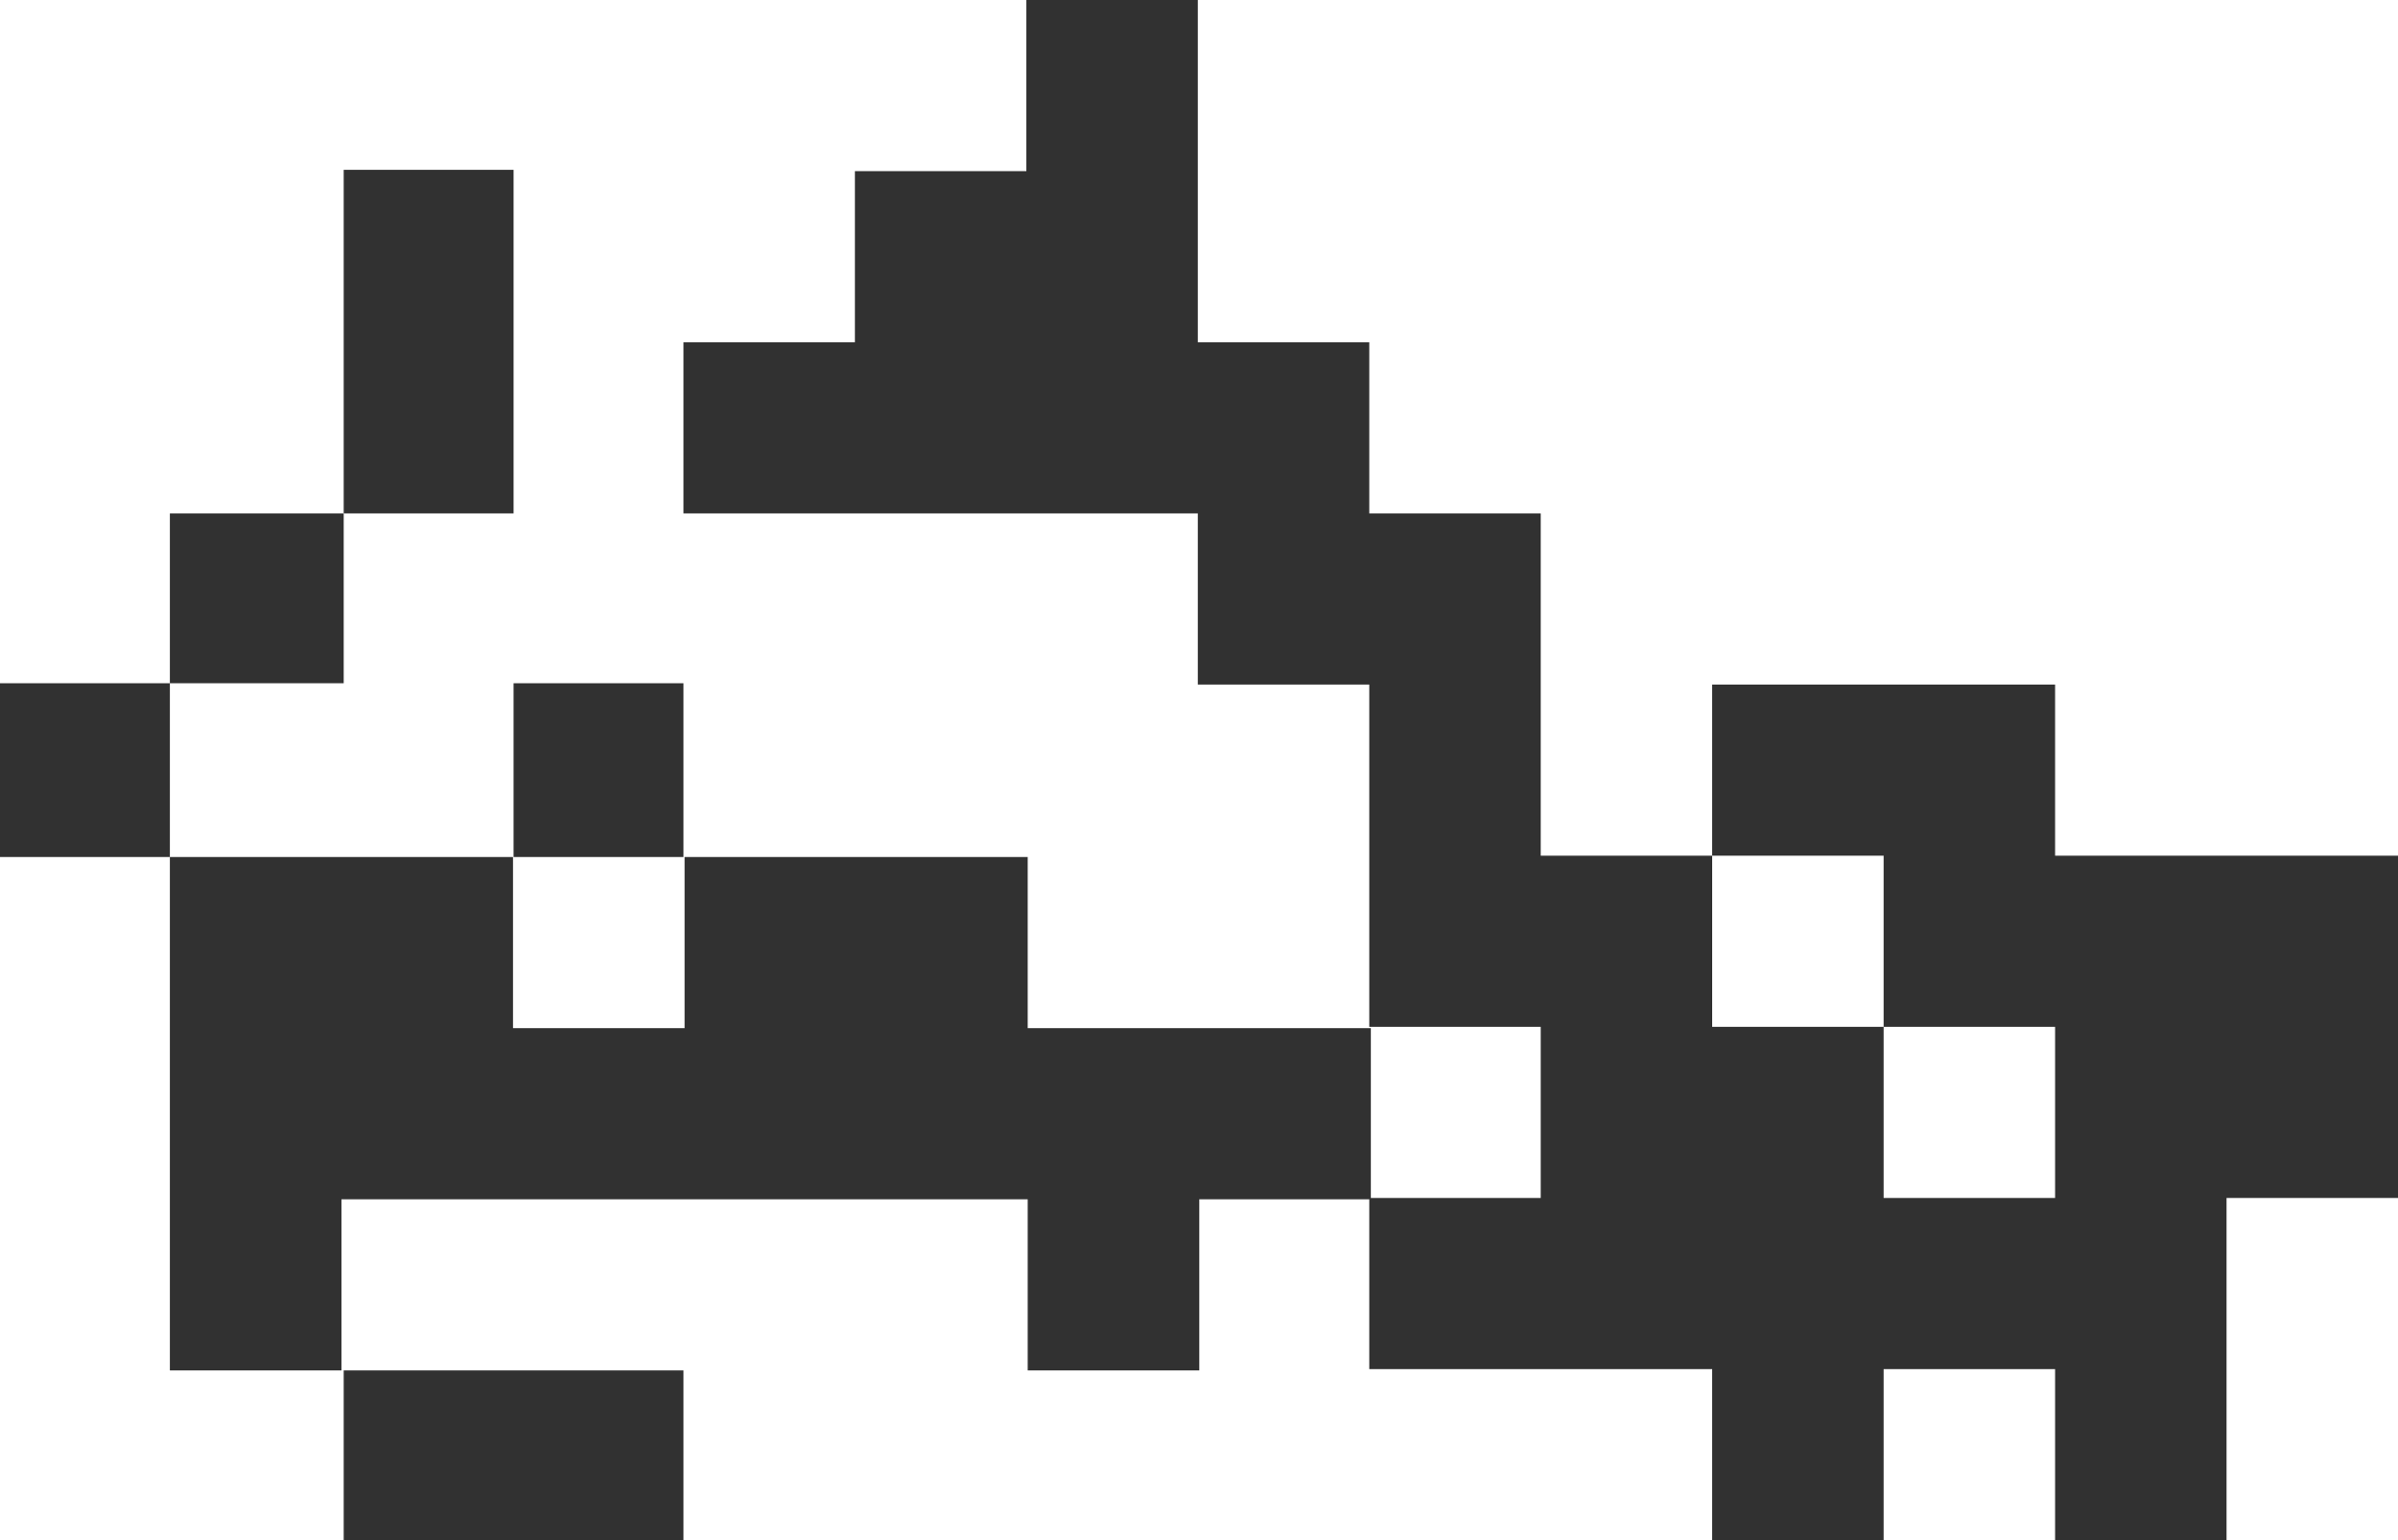 <?xml version="1.0" encoding="UTF-8"?>
<svg width="607px" height="390px" viewBox="0 0 607 390" version="1.1" xmlns="http://www.w3.org/2000/svg" xmlns:xlink="http://www.w3.org/1999/xlink">
    <!-- Generator: Sketch 60 (88103) - https://sketch.com -->
    <title>Group 2</title>
    <desc>Created with Sketch.</desc>
    <g id="Desktop" stroke="none" stroke-width="1" fill="none" fill-rule="evenodd">
        <g id="Group-2" fill="#313131">
            <polygon id="Fill-16497" points="130 217 173 217 173 173 130 173"></polygon>
            <polyline id="Fill-16498" points="130 390 173 390 173 347 87 347 87 390 130 390"></polyline>
            <polyline id="Fill-16499" points="130 86.5 130 43 87 43 87 130 130 130 130 86.5"></polyline>
            <polygon id="Fill-16500" points="43 173 87 173 87 130 43 130"></polygon>
            <polyline id="Fill-16501" points="303.572 260.333 260.141 260.333 260.141 217 173.286 217 173.286 260.333 129.859 260.333 129.859 217 43 217 43 347 86.431 347 86.431 303.667 260.141 303.667 260.141 347 303.572 347 303.572 303.667 347 303.667 347 260.333 303.572 260.333"></polyline>
            <polyline id="Fill-16502" points="520.201 346.667 520.201 390 563.601 390 563.601 303.333 607 303.333 607 216.667 520.201 216.667 520.201 173.333 433.399 173.333 433.399 216.667 476.799 216.667 476.799 260 520.201 260 520.201 303.333 476.799 303.333 476.799 260 433.399 260 433.399 216.667 390 216.667 390 130 346.601 130 346.601 86.667 303.201 86.667 303.201 0 259.799 0 259.799 43.333 216.399 43.333 216.399 86.667 173 86.667 173 130 303.201 130 303.201 173.333 346.601 173.333 346.601 260 390 260 390 303.333 346.601 303.333 346.601 346.667 433.399 346.667 433.399 390 476.799 390 476.799 346.667 520.201 346.667"></polyline>
            <polygon id="Fill-16503" points="0 217 43 217 43 173 0 173"></polygon>
        </g>
    </g>
</svg>